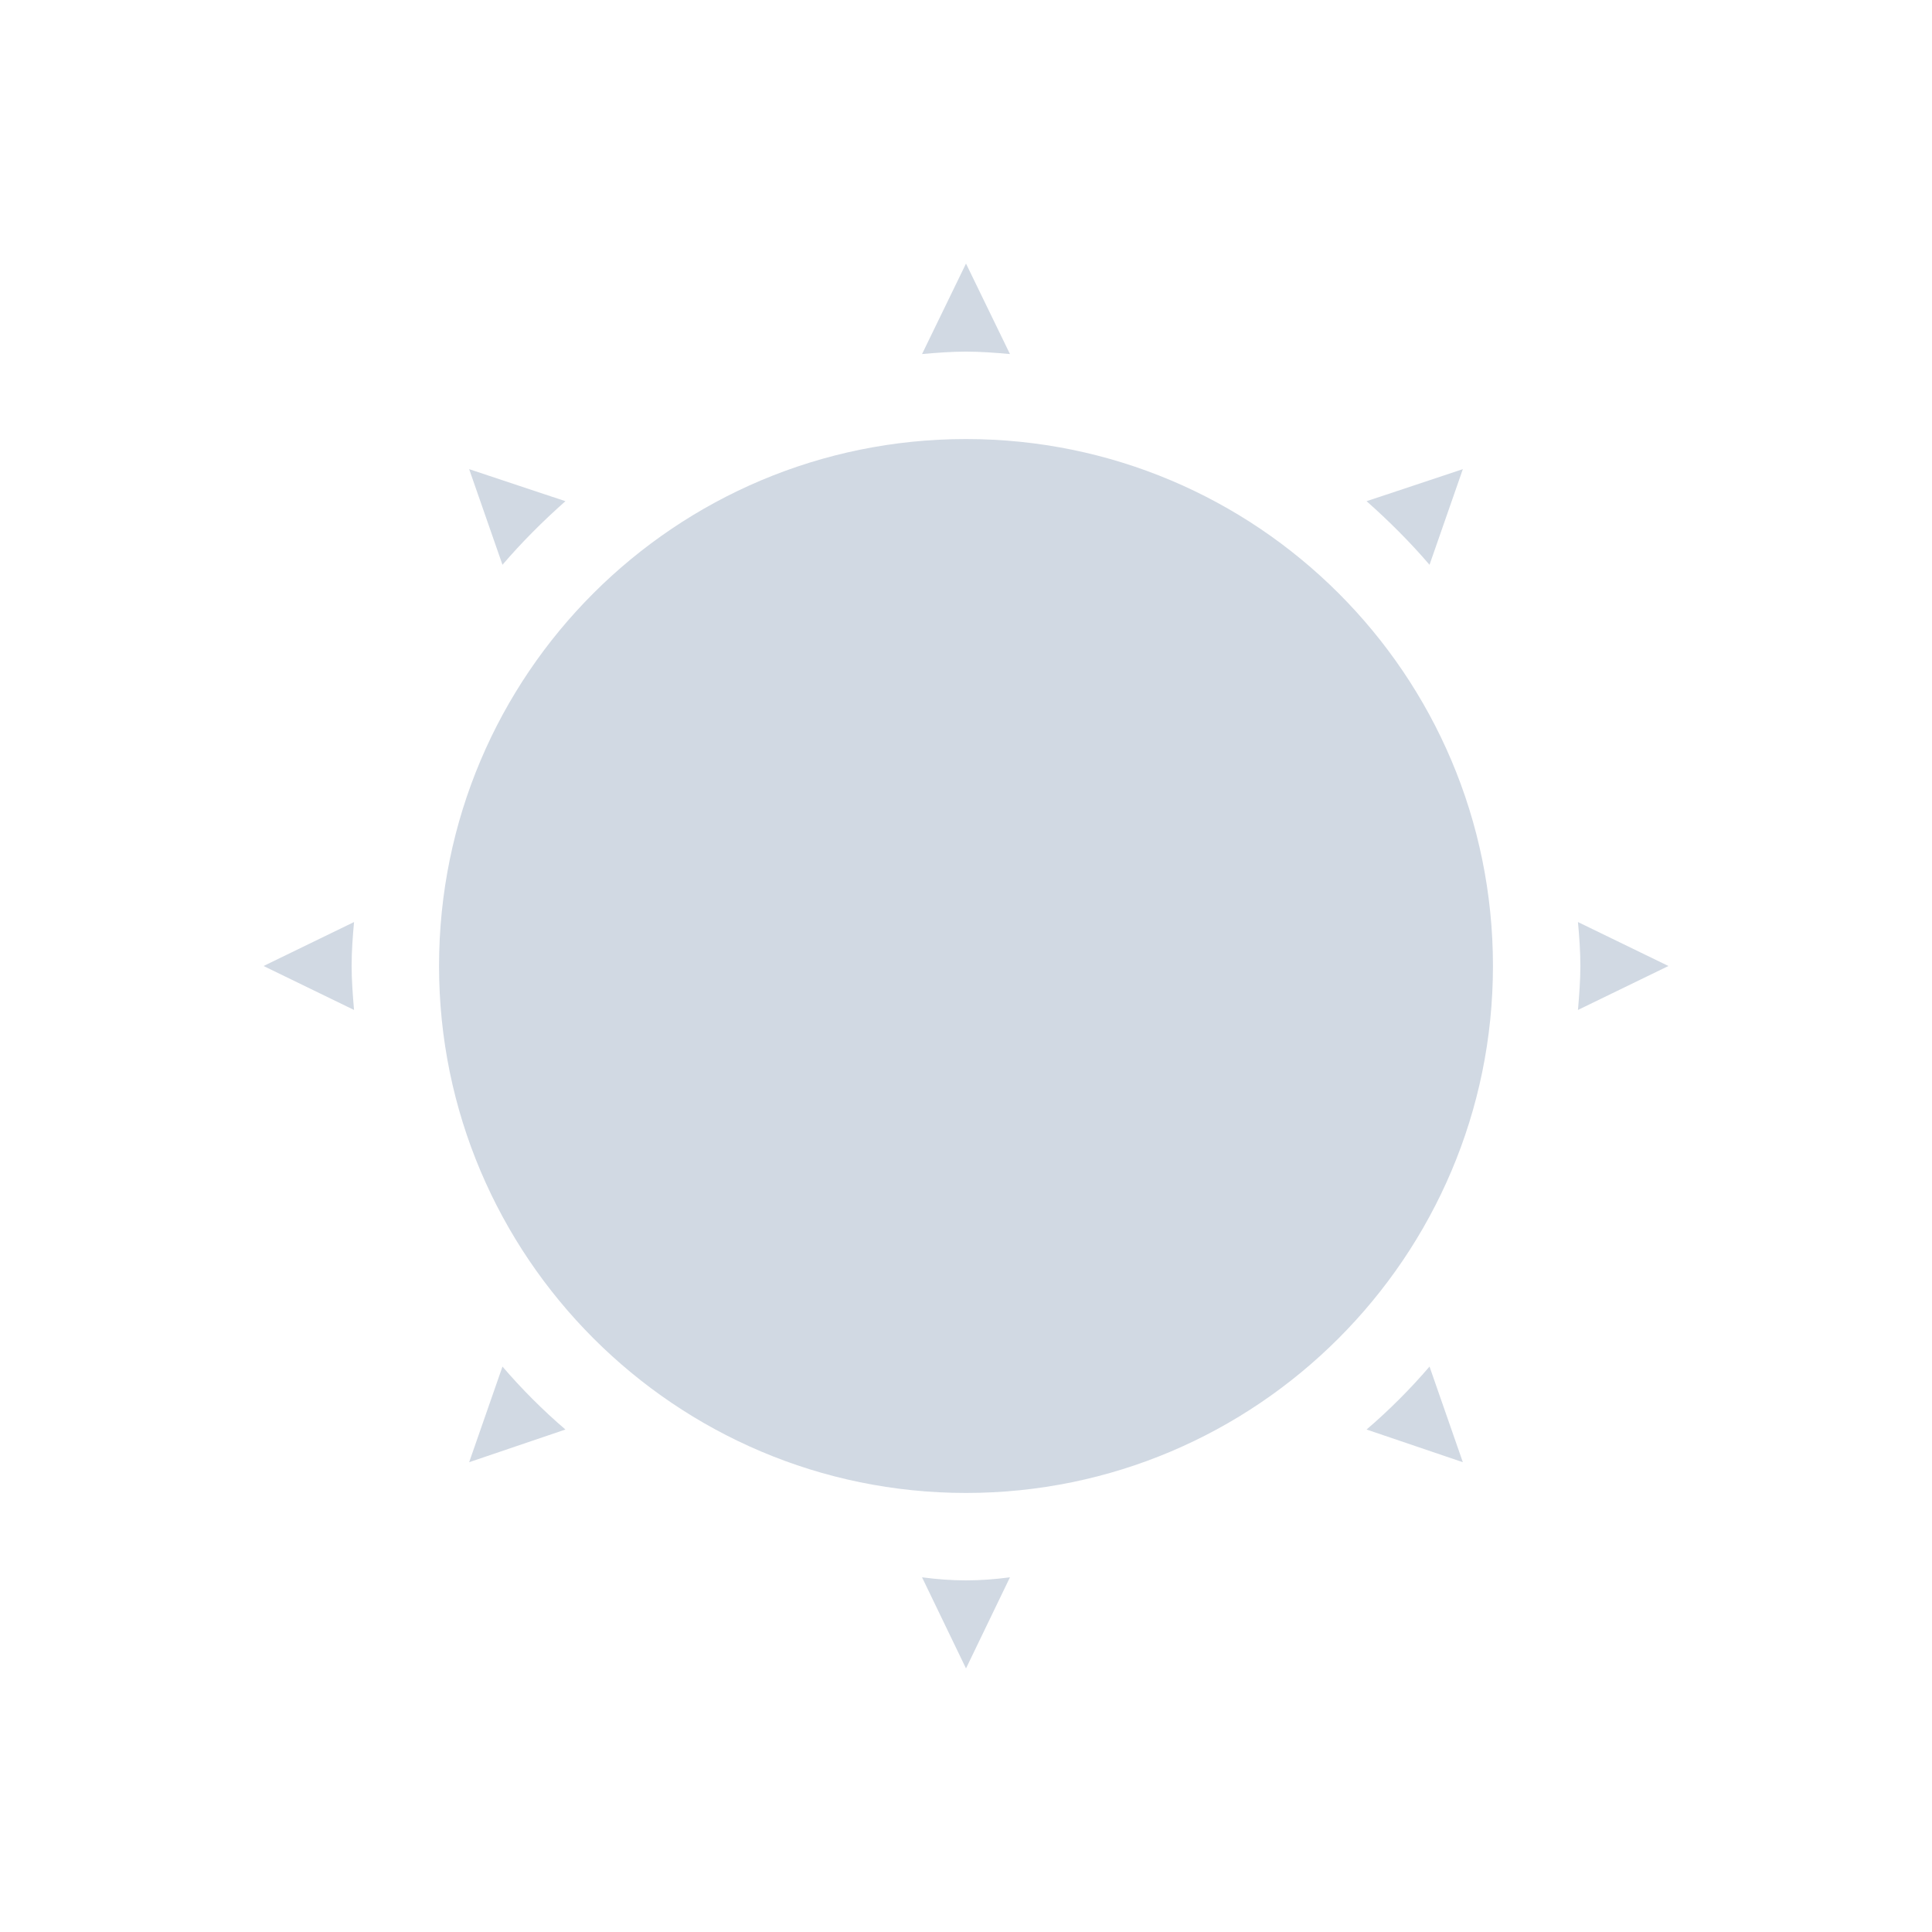 <?xml version="1.0" encoding="UTF-8"?>
<svg xmlns="http://www.w3.org/2000/svg" xmlns:xlink="http://www.w3.org/1999/xlink" width="12pt" height="12pt" viewBox="0 0 12 12" version="1.1">
<g id="surface1">
<path style=" stroke:none;fill-rule:nonzero;fill:rgb(81.961%,85.098%,89.02%);fill-opacity:1;" d="M 6 1.637 L 5.727 2.199 C 5.82 2.191 5.906 2.184 6 2.184 C 6.094 2.184 6.18 2.191 6.273 2.199 Z M 6 2.727 C 4.195 2.727 2.727 4.188 2.727 6 C 2.727 7.805 4.195 9.273 6 9.273 C 7.805 9.273 9.273 7.805 9.273 6 C 9.273 4.188 7.805 2.727 6 2.727 Z M 2.914 2.914 L 3.121 3.508 C 3.238 3.371 3.375 3.234 3.512 3.113 Z M 9.086 2.914 L 8.488 3.113 C 8.625 3.234 8.762 3.371 8.879 3.508 Z M 2.199 5.727 L 1.637 6 L 2.199 6.273 C 2.191 6.18 2.184 6.086 2.184 6 C 2.184 5.906 2.191 5.816 2.199 5.727 Z M 9.801 5.727 C 9.809 5.816 9.816 5.906 9.816 6 C 9.816 6.086 9.809 6.18 9.801 6.273 L 10.363 6 Z M 3.121 8.488 L 2.914 9.082 L 3.512 8.879 C 3.375 8.762 3.238 8.625 3.121 8.488 Z M 8.879 8.488 C 8.762 8.625 8.625 8.762 8.488 8.879 L 9.086 9.082 Z M 5.727 9.797 L 6 10.363 L 6.273 9.797 C 6.18 9.809 6.094 9.816 6 9.816 C 5.906 9.816 5.82 9.809 5.727 9.797 Z M 5.727 9.797 "/>
</g>
</svg>
